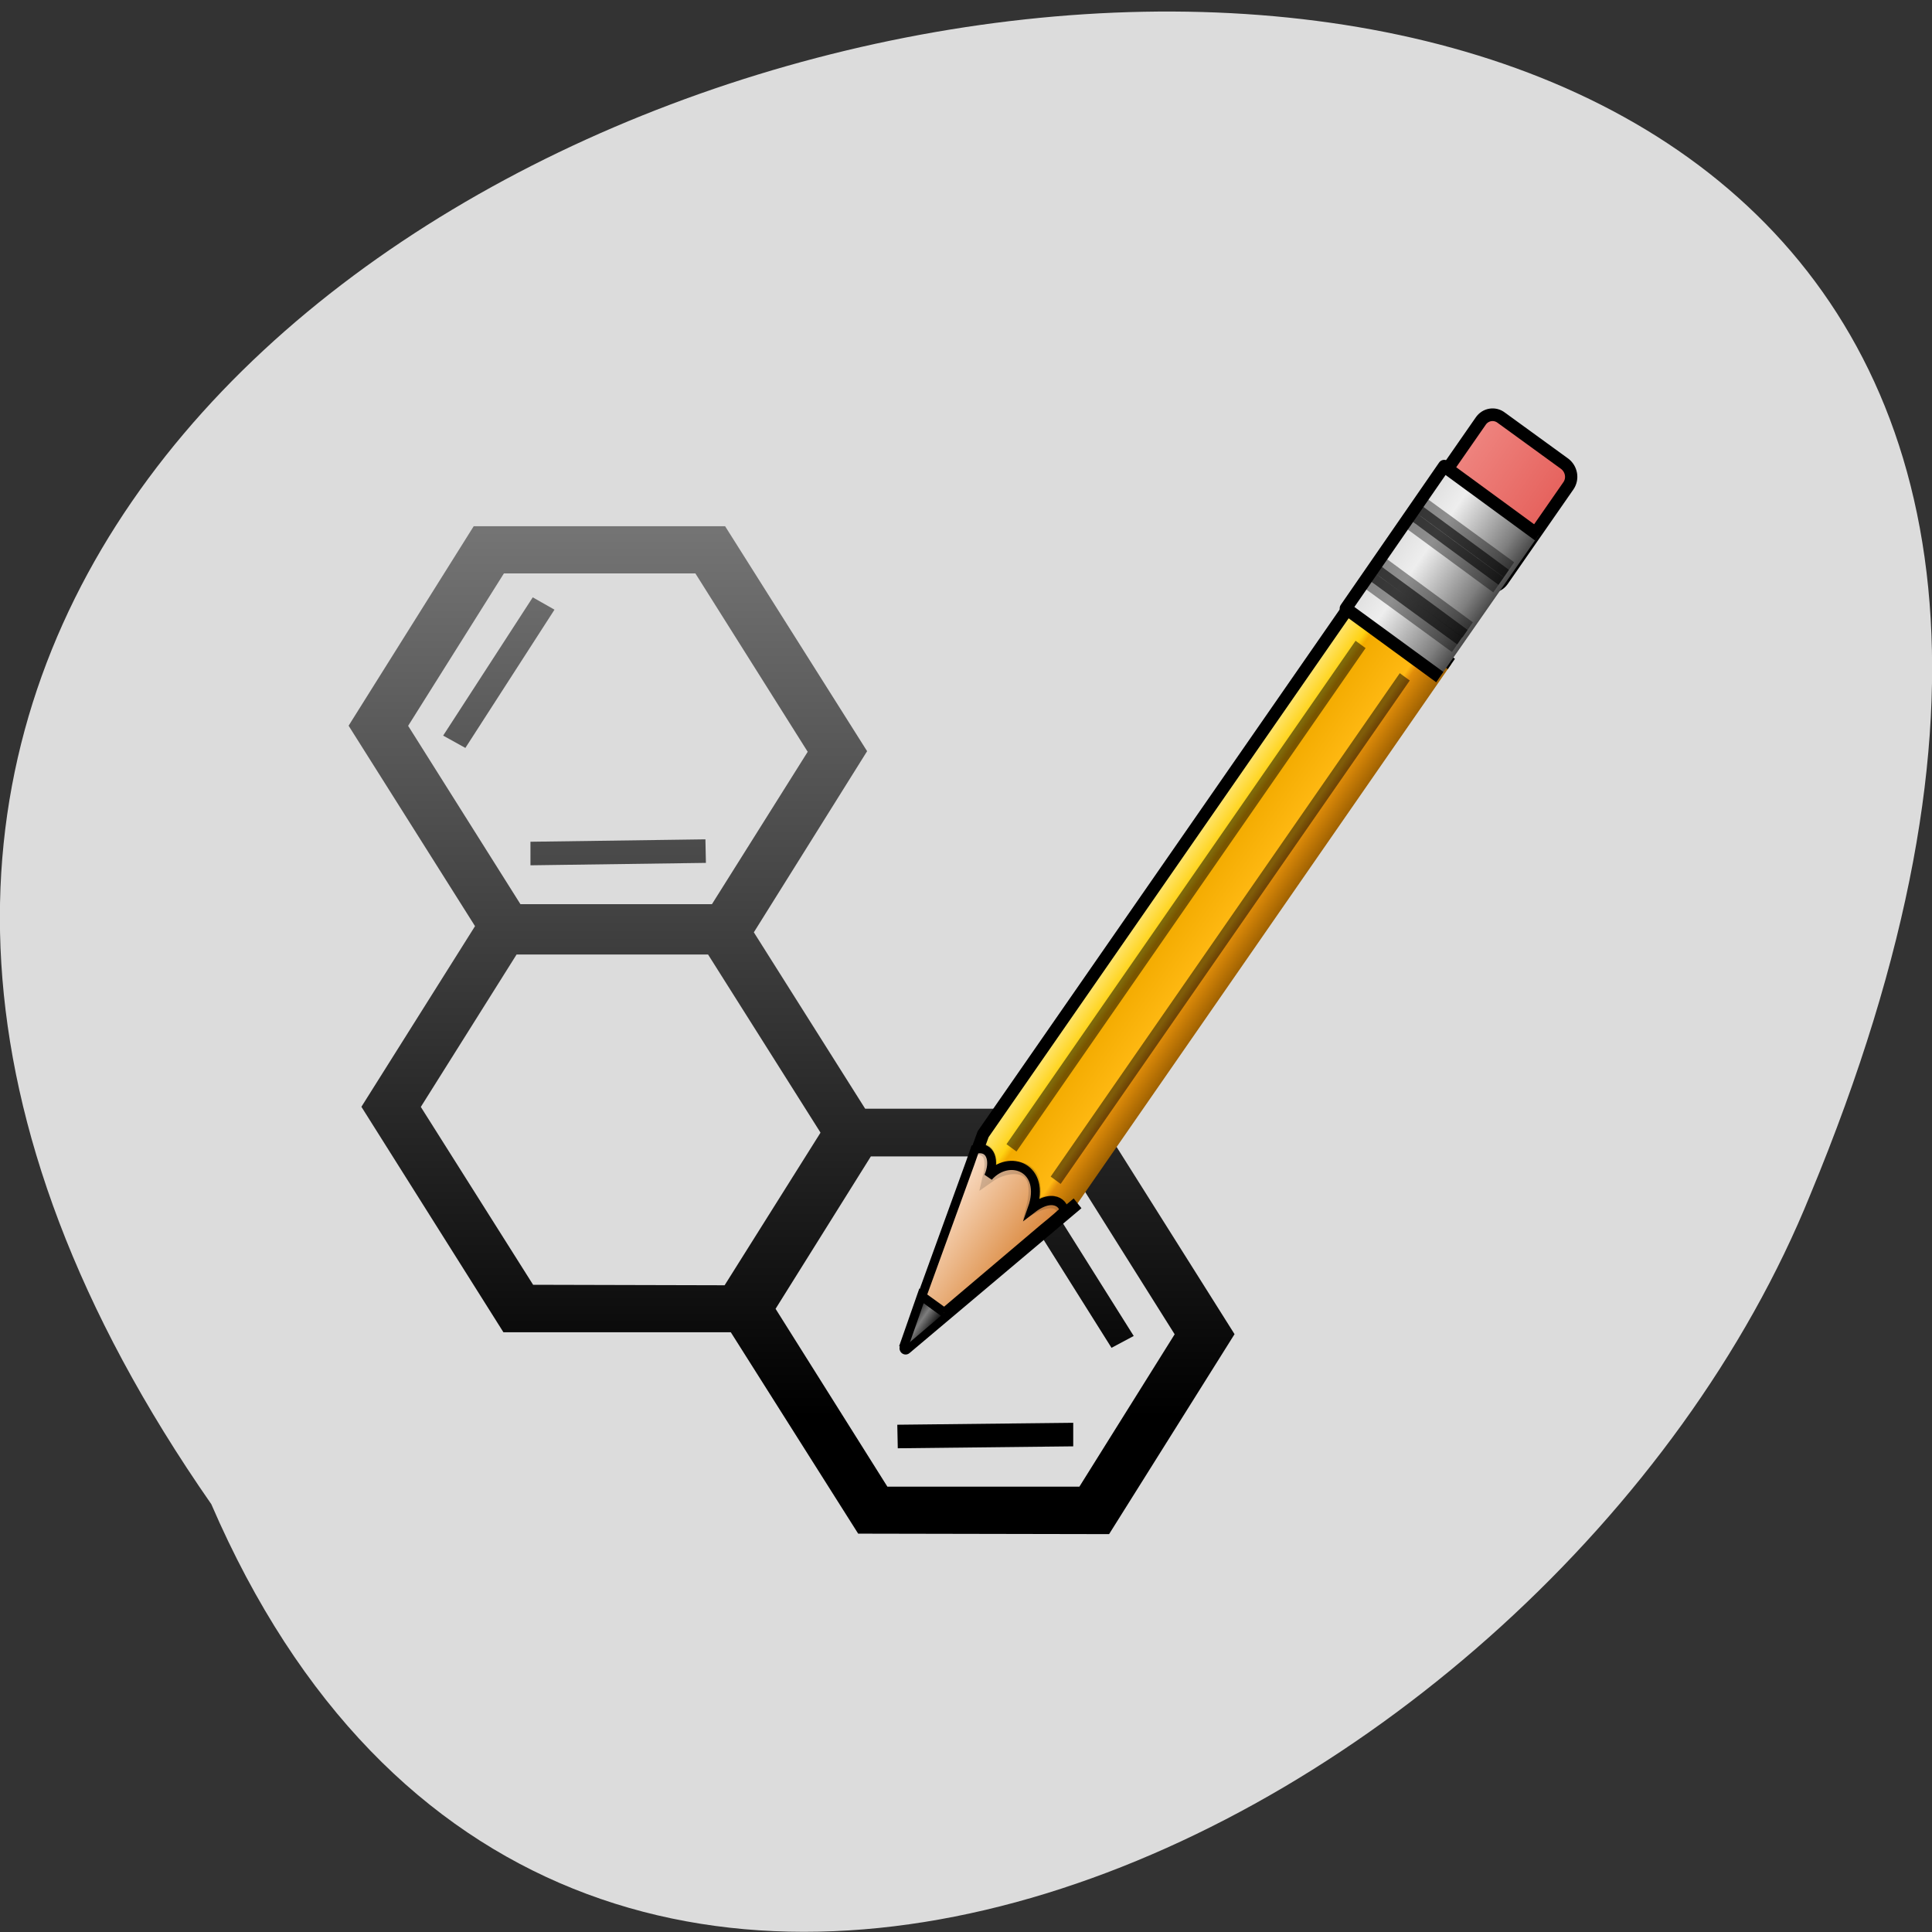 <svg xmlns="http://www.w3.org/2000/svg" xmlns:xlink="http://www.w3.org/1999/xlink" viewBox="0 0 16 16"><rect x="0" y="0" width="16" height="16" fill="#333333" stroke="none"/><defs><g id="A" clip-path="url(#9)"><path d="m 137 100.02 l 11.981 -0.025 l 0.002 1.01 l -11.981 0.025" transform="matrix(-0.06 -0.044 0.043 -0.062 15.965 17.598)" fill="url(#8)" stroke="#000"/></g><g id="E" clip-path="url(#D)"><path d="m 137 101.03 l 11.981 -0.025 l 0.002 1.01 l -12.01 -0.017" transform="matrix(-0.06 -0.044 0.043 -0.062 15.965 17.598)" fill="url(#C)" stroke="#000"/></g><g id="H" clip-path="url(#G)"><path d="m 136.97 102 l 12.01 0.017 l 0.002 1.01 l -12.01 -0.017" transform="matrix(-0.06 -0.044 0.043 -0.062 15.965 17.598)" fill="url(#8)" stroke="#000"/></g><g id="K" clip-path="url(#J)"><path d="m 137 107.98 l 12.01 0.017 l 0.002 1.01 l -12.01 -0.017" transform="matrix(-0.06 -0.044 0.043 -0.062 15.965 17.598)" fill="url(#8)" stroke="#000"/></g><g id="N" clip-path="url(#M)"><path d="m 137 108.99 l 12.01 0.017 l 0.002 1.01 l -12.01 -0.017" transform="matrix(-0.06 -0.044 0.043 -0.062 15.965 17.598)" fill="url(#C)" stroke="#000"/></g><g id="Q" clip-path="url(#P)"><path d="m 137 110 l 12.01 0.017 l -0.028 0.967 l -11.981 0.025" transform="matrix(-0.06 -0.044 0.043 -0.062 15.965 17.598)" fill="url(#8)" stroke="#000"/></g><clipPath id="9"><path d="M 0,0 H16 V16 H0 z"/></clipPath><clipPath id="G"><path d="M 0,0 H16 V16 H0 z"/></clipPath><clipPath id="D"><path d="M 0,0 H16 V16 H0 z"/></clipPath><clipPath id="P"><path d="M 0,0 H16 V16 H0 z"/></clipPath><clipPath id="J"><path d="M 0,0 H16 V16 H0 z"/></clipPath><clipPath id="M"><path d="M 0,0 H16 V16 H0 z"/></clipPath><filter id="6" filterUnits="objectBoundingBox" x="0" y="0" width="16" height="16"><feColorMatrix type="matrix" in="SourceGraphic" values="0 0 0 0 1 0 0 0 0 1 0 0 0 0 1 0 0 0 1 0"/></filter><linearGradient id="C" gradientUnits="userSpaceOnUse" x1="143" x2="149" spreadMethod="reflect"><stop stop-color="#fff"/><stop offset="0.7" stop-color="#fff" stop-opacity="0.498"/><stop offset="1" stop-color="#fff" stop-opacity="0"/></linearGradient><linearGradient id="0" gradientUnits="userSpaceOnUse" y1="78.15" x2="0" y2="-0.676" gradientTransform="matrix(0.213 0 0 0.196 14.966 -3.583)"><stop stop-color="#000"/><stop offset="1" stop-color="#f4f4f4"/></linearGradient><linearGradient id="3" gradientUnits="userSpaceOnUse" x1="117.52" x2="121.08"><stop stop-color="#000"/><stop offset="0.5" stop-color="#7d7d7d"/><stop offset="1" stop-color="#000"/></linearGradient><linearGradient id="2" gradientUnits="userSpaceOnUse" x1="111.96" x2="125.96"><stop stop-color="#945a00"/><stop offset="0.25" stop-color="#e28e0a"/><stop offset="0.3" stop-color="#ffb913"/><stop offset="0.7" stop-color="#f3ab00"/><stop offset="0.75" stop-color="#ffd213"/><stop offset="1" stop-color="#ffec94"/></linearGradient><linearGradient id="4" gradientUnits="userSpaceOnUse" x1="113.25" x2="125.26"><stop stop-color="#d98538"/><stop offset="1" stop-color="#fadec7"/></linearGradient><linearGradient id="1" gradientUnits="userSpaceOnUse" x1="136.41" x2="149.53"><stop stop-color="#e5605b"/><stop offset="1" stop-color="#ef8681"/></linearGradient><linearGradient id="5" gradientUnits="userSpaceOnUse" x1="136" x2="150"><stop stop-color="#3f3f3f"/><stop offset="0.2" stop-color="#7f7f7f"/><stop offset="0.7" stop-color="#eee"/><stop offset="1" stop-color="#dcdcdc"/></linearGradient><linearGradient id="8" gradientUnits="userSpaceOnUse" x1="143" x2="149" spreadMethod="reflect"><stop stop-color="#000"/><stop offset="0.7" stop-color="#000" stop-opacity="0.498"/><stop offset="1" stop-color="#000" stop-opacity="0"/></linearGradient><mask id="L"><g filter="url(#6)"><path fill-opacity="0.6" d="M 0,0 H16 V16 H0 z"/></g></mask><mask id="O"><g filter="url(#6)"><path fill-opacity="0.4" d="M 0,0 H16 V16 H0 z"/></g></mask><mask id="I"><g filter="url(#6)"><path fill-opacity="0.4" d="M 0,0 H16 V16 H0 z"/></g></mask><mask id="F"><g filter="url(#6)"><path fill-opacity="0.4" d="M 0,0 H16 V16 H0 z"/></g></mask><mask id="B"><g filter="url(#6)"><path fill-opacity="0.6" d="M 0,0 H16 V16 H0 z"/></g></mask><mask id="7"><g filter="url(#6)"><path fill-opacity="0.4" d="M 0,0 H16 V16 H0 z"/></g></mask></defs><path d="m 1.75 12.457 c -8.992 -12.922 19.91 -18.613 13.242 -2.563 c -2.133 5.277 -10.332 9.301 -13.242 2.563" fill="#dcdcdc"/><path d="m 2.887 6.01 l 1.047 1.66 l -0.941 1.496 l 1.176 1.867 h 1.883 l 1.055 1.668 l 2.078 0.004 l 1.039 -1.656 l -1.176 -1.867 h -1.883 l -0.922 -1.461 l 0.938 -1.5 l -1.176 -1.863 h -2.082 m 4.879 5.219 l 0.926 1.473 l -0.789 1.262 h -1.59 l -0.926 -1.473 l 0.789 -1.262 m -0.418 -0.195 l -0.793 1.262 l -1.586 -0.004 l -0.93 -1.473 l 0.793 -1.262 h 1.586 l 0.93 1.473 m -1.035 -4.629 l 0.93 1.477 l -0.793 1.262 h -1.586 l -0.93 -1.477 l 0.793 -1.262 m 3.258 7.05 l 1.457 -0.016 v 0.195 l -1.453 0.016 m 1.77 -0.832 l -0.773 -1.23 l 0.184 -0.098 l 0.773 1.23 m -4.977 -6.117 l 0.18 0.102 l -0.738 1.145 l -0.184 -0.102 m 0.723 1.074 v -0.195 l 1.449 -0.02 l 0.004 0.195 l -1.449 0.02" fill="url(#0)"/><g stroke="#000"><g stroke-linejoin="round" stroke-width="1.379"><path d="m 138.62 107.52 l 8.728 -0.039 c 0.93 0.031 1.697 0.747 1.682 1.641 l -0.011 12.7 c 0.015 0.936 -0.757 1.677 -1.687 1.646 l -8.728 0.039 c -0.93 -0.031 -1.697 -0.747 -1.712 -1.683 l 0.011 -12.7 c 0.015 -0.894 0.787 -1.635 1.717 -1.604" transform="matrix(-0.06 -0.044 0.043 -0.062 15.965 17.598)" fill="url(#1)"/><path d="m 112.45 26.414 l 6.537 -23.986 l 6.49 23.973 l -0.019 72.06 l -12.984 -0.018" transform="matrix(-0.06 -0.044 0.043 -0.062 14.535 16.551)" fill="url(#2)"/></g><g fill-rule="evenodd"><path d="m 117.68 8.093 l 3.181 0.004 l -1.633 -5.78" transform="matrix(-0.06 -0.044 0.043 -0.062 14.535 16.551)" fill="url(#3)"/><path d="m 117.73 8.06 l -3.753 13.917 c 0 0 -0.496 1.68 -0.712 2.655 c -0.193 0.643 1.957 1.571 2.994 -1.631 c 1.265 4.528 5.618 3.442 6.03 -0.007 c 0.319 1.73 1.733 2.994 2.973 1.541 c -0.247 -0.897 -0.431 -1.523 -0.431 -1.523 l -4.03 -14.928 l -3.035 0.019" transform="matrix(-0.06 -0.044 0.043 -0.062 14.535 16.551)" fill="url(#4)"/></g><g stroke-width="1.379"><g fill="none"><g stroke-opacity="0.502" transform="matrix(-0.06 -0.044 0.043 -0.062 14.468 16.692)"><path d="m 122.36 96.31 l -0.004 -67.24"/><path d="m 116.26 96.31 l -0.004 -67.24"/></g><path d="m 113.07 24.642 c 0 0 1.51 1.764 3.242 -1.556 c 2.031 5.244 5.19 2.106 5.954 -0.018 c 1.392 3.427 3.102 1.449 3.102 1.449" transform="matrix(-0.06 -0.044 0.043 -0.062 14.535 16.551)" stroke-opacity="0.149"/></g><path d="m 136.52 96.51 l 12.954 -0.024 l 0.033 18.982 l -13.03 0.013" transform="matrix(-0.06 -0.044 0.043 -0.062 15.965 17.598)" fill="url(#5)" stroke-linejoin="round"/></g></g><use xlink:href="#A" mask="url(#7)"/><use xlink:href="#E" mask="url(#B)"/><use xlink:href="#H" mask="url(#F)"/><use xlink:href="#K" mask="url(#I)"/><use xlink:href="#N" mask="url(#L)"/><use xlink:href="#Q" mask="url(#O)"/></svg>